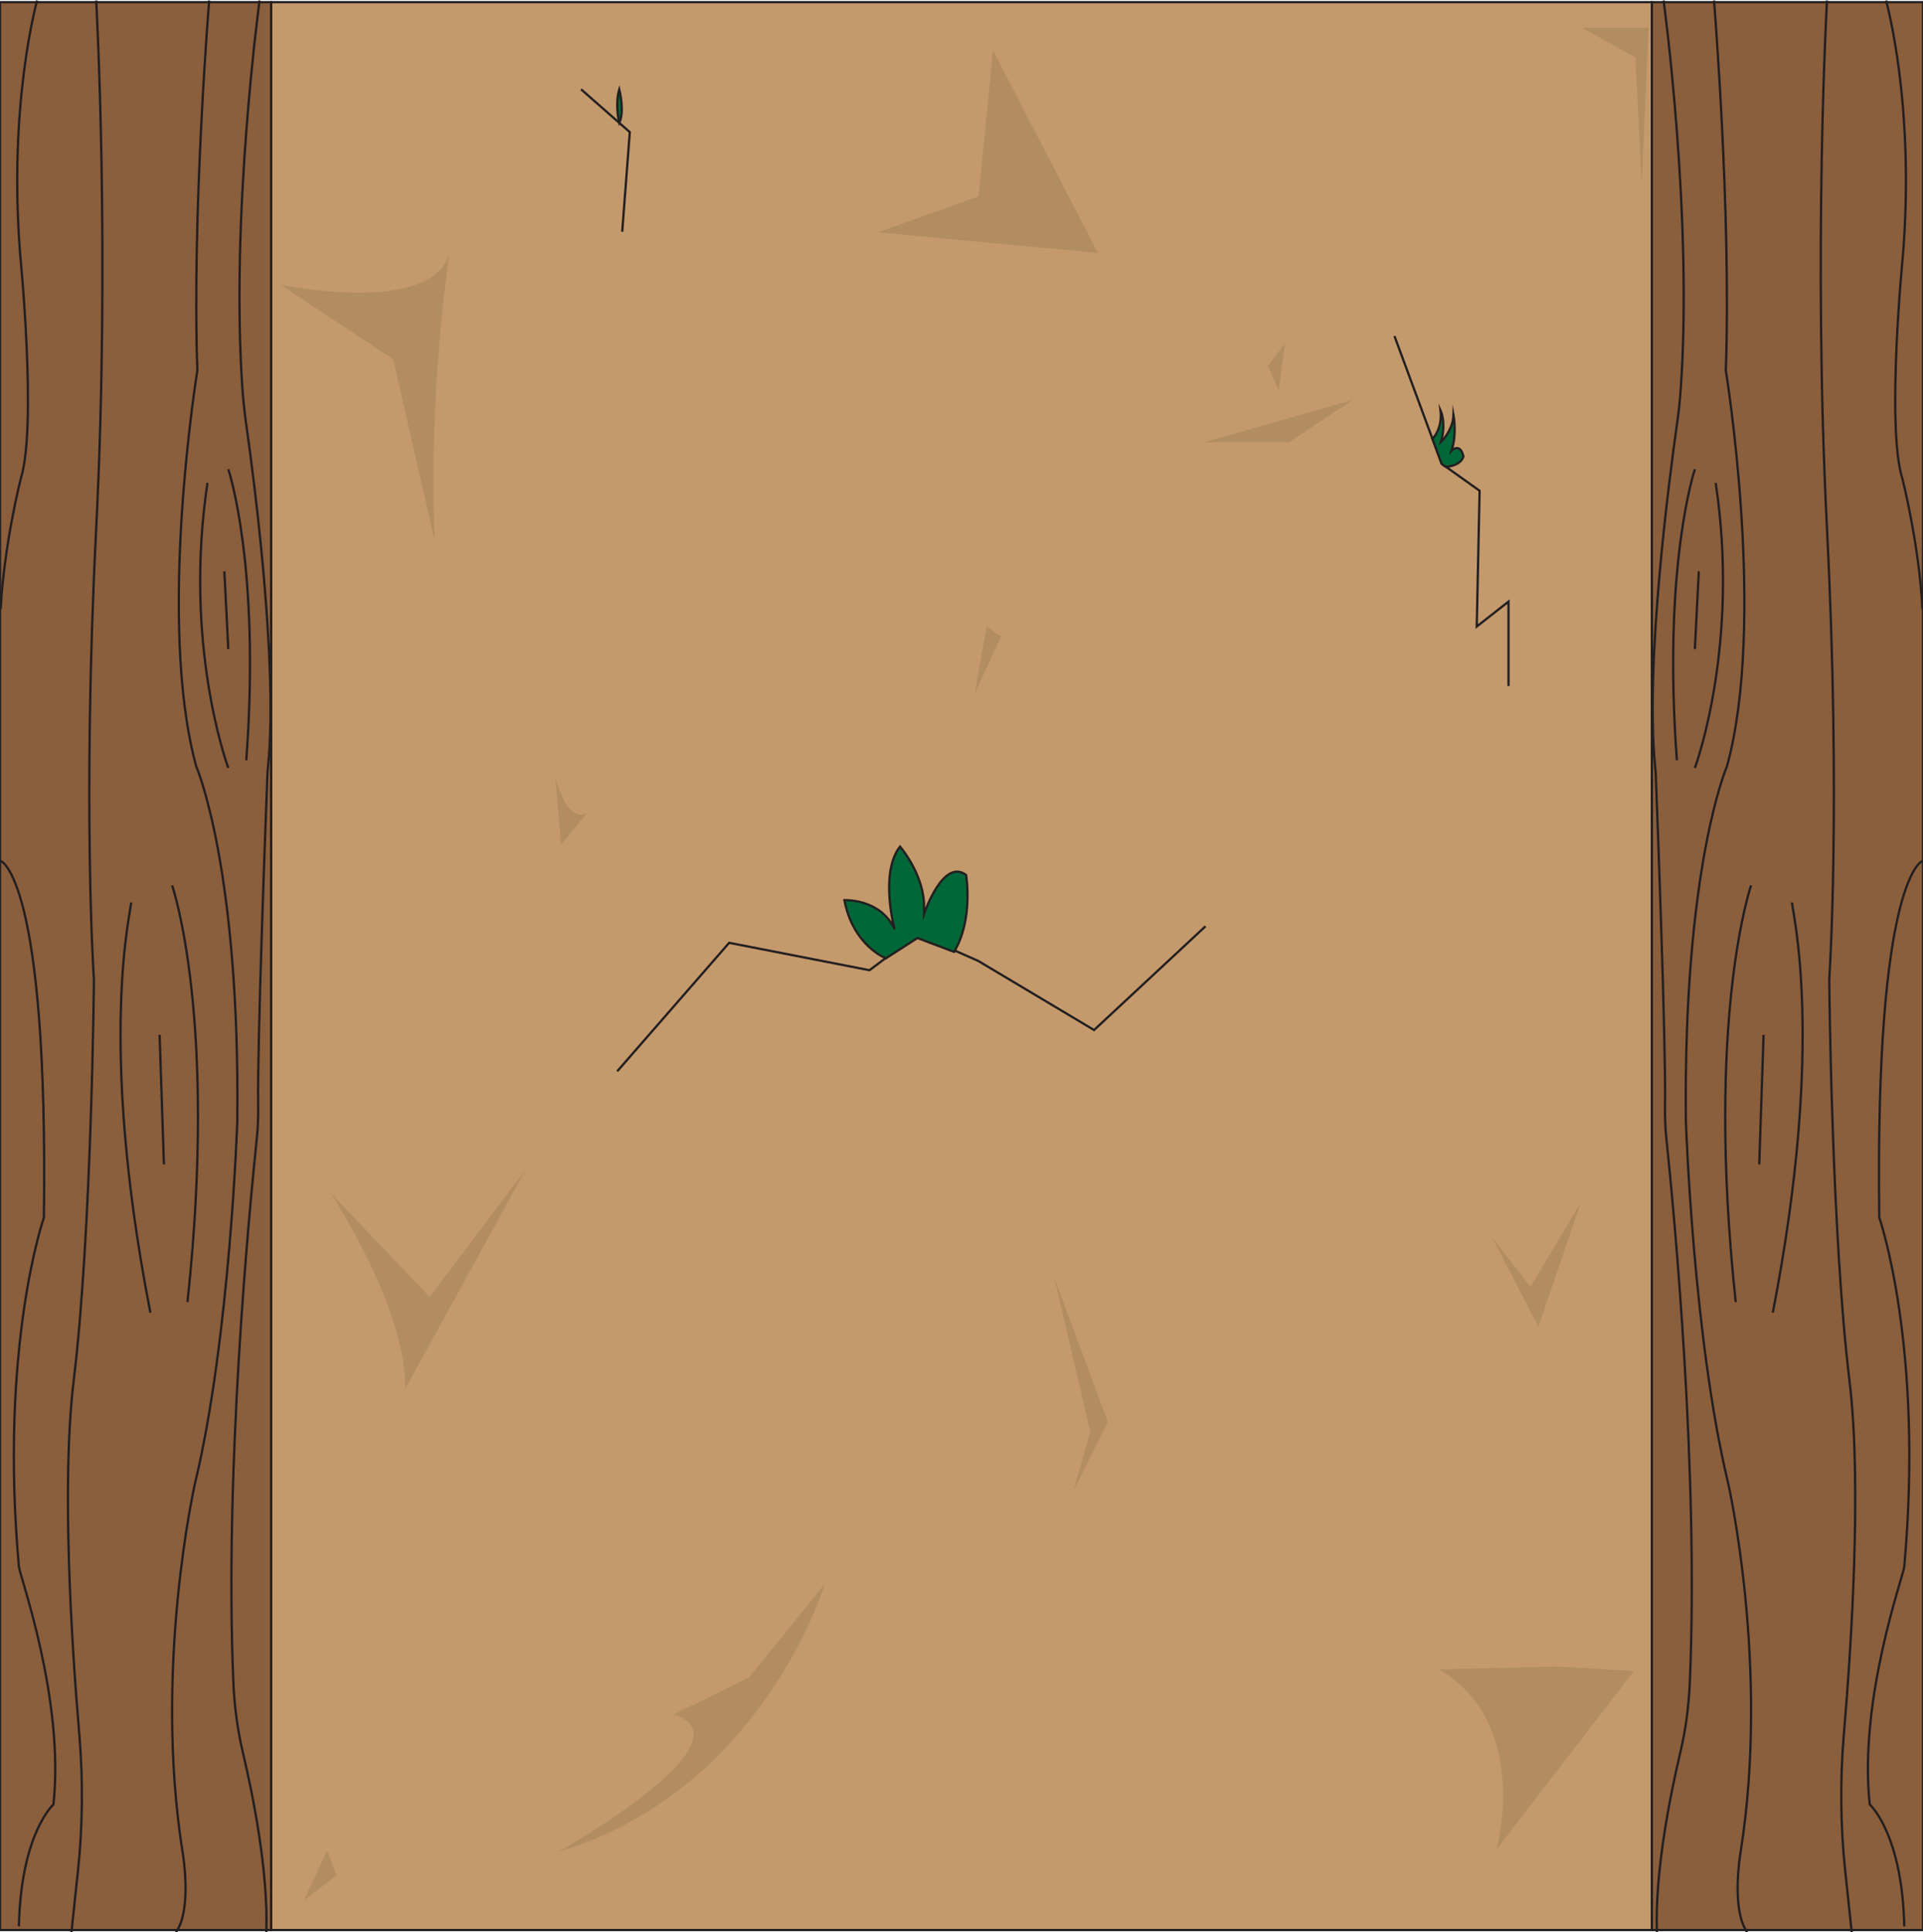 <?xml version="1.0" encoding="UTF-8"?>
<svg id="Layer_1" xmlns="http://www.w3.org/2000/svg" viewBox="0 0 846.58 850.39">
  <defs>
    <style>
      .cls-1 {
        fill: #b28d62;
      }

      .cls-2 {
        fill: #c49a6c;
      }

      .cls-2, .cls-3, .cls-4, .cls-5 {
        stroke: #231f20;
        stroke-miterlimit: 10;
      }

      .cls-3 {
        fill: #006838;
      }

      .cls-4 {
        fill: none;
      }

      .cls-5 {
        fill: #8b5e3c;
      }
    </style>
  </defs>
  <rect class="cls-5" x="-364.56" y="365.51" width="848.49" height="119.38" transform="translate(-365.51 484.88) rotate(-90)"/>
  <rect class="cls-5" x="362.65" y="365.51" width="848.49" height="119.38" transform="translate(361.7 1212.09) rotate(-90)"/>
  <rect class="cls-2" x="119.38" y=".95" width="607.83" height="848.49"/>
  <path class="cls-4" d="M732.39.2s12.96,95.12,7.51,171.36c-.38,5.27-.95,10.42-1.67,15.43-3.28,23.08-14.07,104.82-9.58,150.33.15,1.48.26,2.96.32,4.48.64,16.54,4.49,118.15,4.04,144.65-.08,4.96.1,9.92.6,14.7,3.36,32.09,14.31,146.5,10.31,239.36-.47,10.88-1.93,21.27-4.11,30.48-4.27,17.99-11.33,52.33-10.38,79.42"/>
  <path class="cls-4" d="M830.3.2s12.87,45.31,7.42,112.39c0,0-7.42,75.13-.25,97.94,0,0,7.38,28.85,8.89,57.69"/>
  <path class="cls-4" d="M804.31.2s-6.19,109.71,0,232.47c6.19,122.76.99,198.57.99,198.57,0,0,.99,111.36,8.91,176.43,5.5,45.21.85,116.63-2.5,156.04-1.67,19.68-1.45,40.18.61,59.59l2.88,27.1"/>
  <path class="cls-4" d="M754.57.2s7.67,93.8,5.2,162.8c0,0,18.06,110.59.49,174.32,0,0-19.3,44.28-18.06,156.31,0,0,3.22,95.26,18.56,158.99,0,0,18.56,81.17,5.44,163.01,0,0-4.21,24.58,2.97,34.76"/>
  <path class="cls-4" d="M746.15,206.51s-14.29,42.1-7.92,128.13"/>
  <path class="cls-4" d="M746.15,337.99c.74-2.01,19.8-55.01,9.16-125.45"/>
  <line class="cls-4" x1="747.88" y1="251.45" x2="746.15" y2="285.67"/>
  <path class="cls-4" d="M846.36,378.91s-21.01,6.71-19.03,156.98c0,0,19.71,56.31,11,153.62-.36,4.03-20.16,58.36-15.21,104.65,0,0,14.33,12.75,15.21,53.67"/>
  <path class="cls-5" d="M770.89,389.68s-20.22,58.01-6.76,183.39"/>
  <path class="cls-5" d="M788.93,397.17c-.29,2.81,15.07,59.88-8.49,180.59"/>
  <line class="cls-5" x1="776.39" y1="455.47" x2="774.48" y2="512.49"/>
  <path class="cls-4" d="M114.27.2s-12.96,95.12-7.51,171.36c.38,5.27.95,10.42,1.67,15.43,3.28,23.08,14.07,104.82,9.58,150.33-.15,1.48-.26,2.96-.32,4.48-.64,16.54-4.49,118.15-4.04,144.65.08,4.96-.1,9.92-.6,14.7-3.36,32.09-14.31,146.5-10.31,239.36.47,10.88,1.93,21.27,4.11,30.48,4.27,17.99,11.33,52.33,10.38,79.42"/>
  <path class="cls-4" d="M16.35.2S3.48,45.5,8.93,112.59c0,0,7.42,75.13.25,97.94,0,0-7.38,28.85-8.89,57.69"/>
  <path class="cls-4" d="M42.34.2s6.19,109.71,0,232.47c-6.19,122.76-.99,198.57-.99,198.57,0,0-.99,111.36-8.91,176.43-5.5,45.21-.85,116.63,2.5,156.04,1.67,19.68,1.45,40.18-.61,59.59l-2.88,27.1"/>
  <path class="cls-4" d="M92.09.2s-7.67,93.8-5.2,162.8c0,0-18.06,110.59-.49,174.32,0,0,19.3,44.28,18.06,156.31,0,0-3.22,95.26-18.56,158.99,0,0-18.56,81.17-5.44,163.01,0,0,4.21,24.58-2.97,34.76"/>
  <path class="cls-4" d="M100.5,206.51s14.29,42.1,7.92,128.13"/>
  <path class="cls-4" d="M100.5,337.99c-.74-2.01-19.8-55.01-9.16-125.45"/>
  <line class="cls-4" x1="98.77" y1="251.45" x2="100.5" y2="285.67"/>
  <path class="cls-4" d="M.29,378.91s21.01,6.71,19.03,156.98c0,0-19.71,56.31-11,153.62.36,4.03,20.16,58.36,15.21,104.65,0,0-14.33,12.75-15.21,53.67"/>
  <path class="cls-5" d="M75.77,389.68s20.22,58.01,6.76,183.39"/>
  <path class="cls-5" d="M57.72,397.17c.29,2.81-15.07,59.88,8.49,180.59"/>
  <line class="cls-5" x1="70.26" y1="455.47" x2="72.17" y2="512.49"/>
  <polygon class="cls-1" points="437.12 22.13 430.81 86.38 386.43 102.24 483.36 111.35 437.12 22.13"/>
  <path class="cls-1" d="M658.87,813.9s15.21-55.64-25.4-79.18l52.28-1.28,33.57,2.03-60.46,78.43Z"/>
  <path class="cls-1" d="M123.32,125.24s67.77,14.25,74.6-14.25c0,0-9.66,63.59-6.53,127.19l-18.29-80.04-49.78-32.89Z"/>
  <polygon class="cls-1" points="656.78 544.44 673.75 566.36 696.02 529.09 677.27 583.91 656.78 544.44"/>
  <polygon class="cls-1" points="464.1 562.25 479.98 630.22 472.41 656.54 487.72 625.84 464.1 562.25"/>
  <polygon class="cls-1" points="696.42 12.16 725.8 12.16 722.73 81.24 719.96 25.32 696.42 12.16"/>
  <path class="cls-1" d="M363.09,697.1s-26.79,90.62-117.44,118.05c0,0,87.15-49.1,50.89-60.67l33.13-16.13,33.42-41.25Z"/>
  <path class="cls-1" d="M231.36,514.88l-42.26,55.92-43.8-46.05s33.71,50.44,33.05,86.62l53.02-96.49Z"/>
  <polygon class="cls-1" points="133.82 836.33 143.98 814.4 148.24 825.37 133.82 836.33"/>
  <polygon class="cls-1" points="440.7 280.14 429.09 305.36 434.33 275.75 440.7 280.14"/>
  <path class="cls-1" d="M244.52,342.2s4.89,20.83,14.16,15.35l-11.7,14.25-2.46-29.6Z"/>
  <polygon class="cls-1" points="530.18 194.62 595.68 175.98 567.56 194.62 530.18 194.62"/>
  <polygon class="cls-1" points="562.93 171.59 565.85 150.76 558.19 161.18 562.93 171.59"/>
  <polyline class="cls-4" points="271.72 471.5 321 414.95 382.78 427.01 403.96 411.13 430.66 422.92 481.65 453.33 530.72 407.66"/>
  <polyline class="cls-4" points="613.9 147.9 634.67 204.1 651.38 216 650.12 275.75 664.1 264.79 664.1 301.94"/>
  <polyline class="cls-4" points="255.82 39.32 277.26 58.15 273.92 102"/>
  <path class="cls-3" d="M390,421.75s-14.41-5.45-18.25-25.57c0,0,15.83-.8,22.07,12.79,0,0-6.72-24.58,2.4-36.38,0,0,9.61,11,10.56,24.58v5.17s8.28-24.89,18.53-17.26c0,0,3.33,19.63-5.3,33.85l-16.11-6.09-13.89,8.92Z"/>
  <path class="cls-3" d="M630.63,193.15s4.5-4.23,3.54-12.65c0,0,2.72,5.79.13,14.11,0,0,5.32-5,5.59-12.01,0,0,1.59,8.74-.89,15.78,0,0,3.75-3.86,5.25,2.45,0,0-.56,3.68-6.81,4.54-.27.04-.56.2-.85.1-.63-.23-1.92-1.37-1.92-1.37l-4.05-10.95Z"/>
  <path class="cls-3" d="M272.63,54.08s-2.03-7.93,0-14.76c0,0,2.47,9.7,0,14.76Z"/>
</svg>